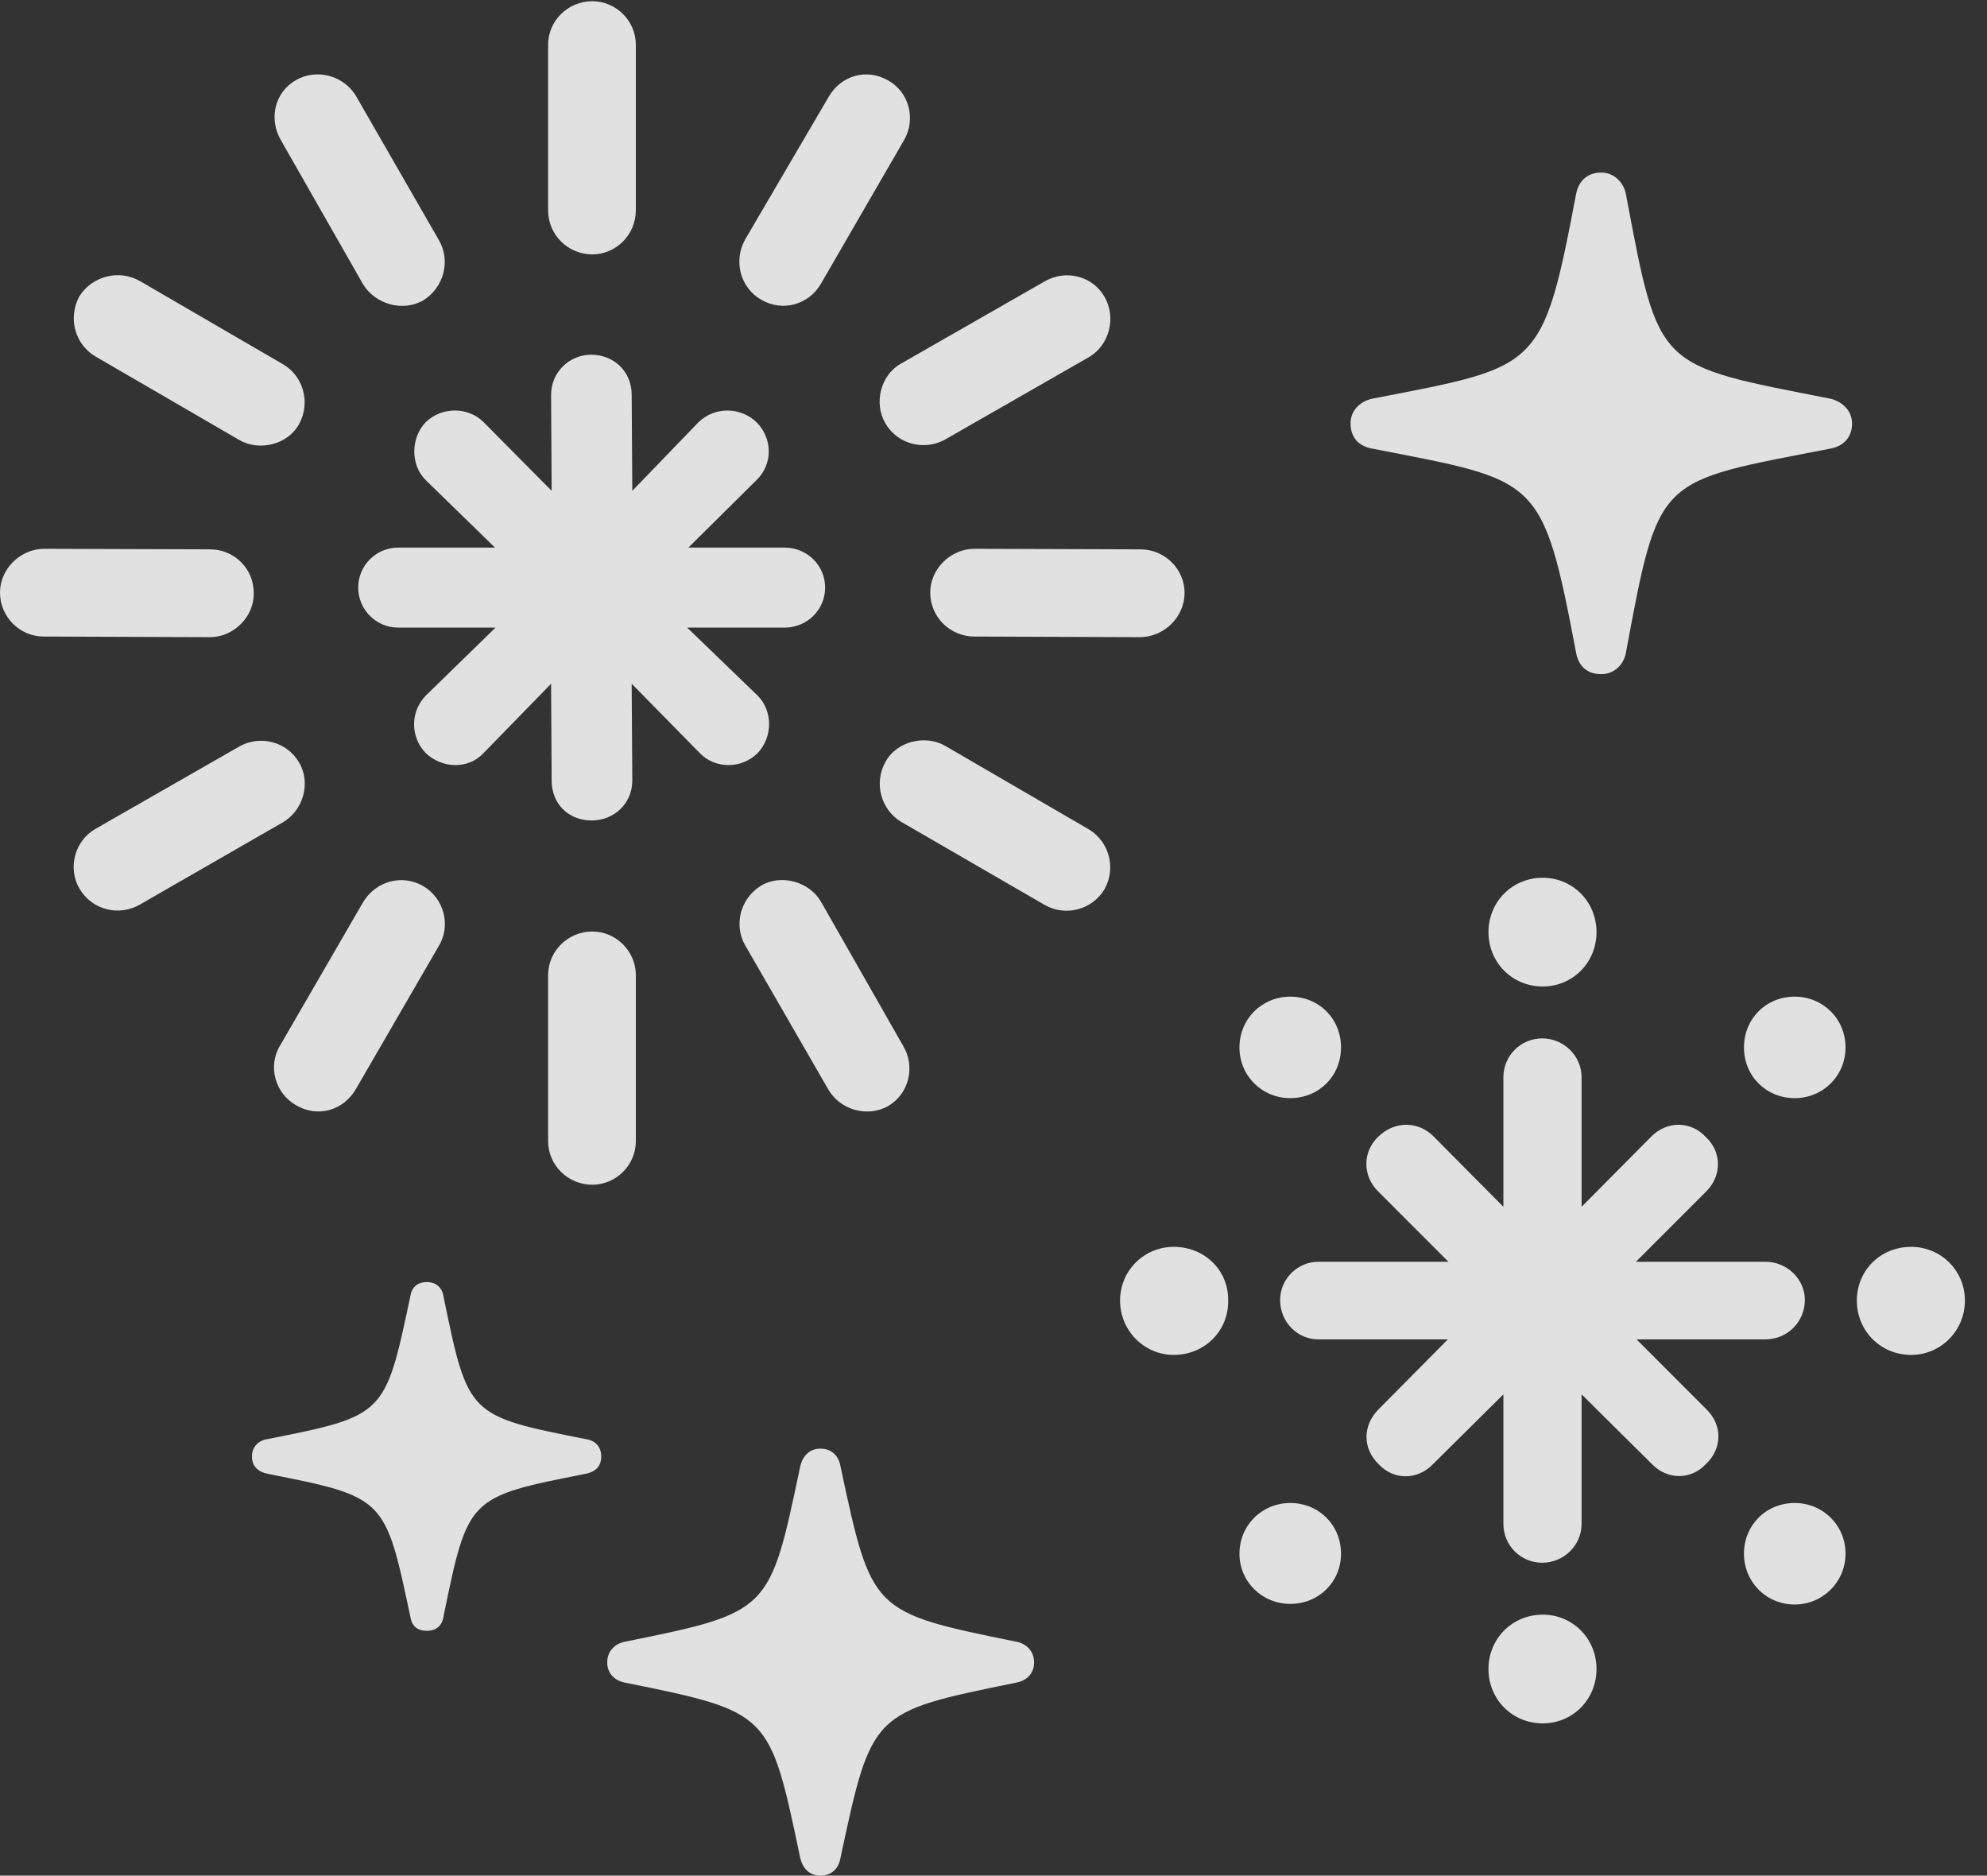<?xml version="1.0" encoding="UTF-8"?>
<!--Generator: Apple Native CoreSVG 341-->
<!DOCTYPE svg
PUBLIC "-//W3C//DTD SVG 1.1//EN"
       "http://www.w3.org/Graphics/SVG/1.1/DTD/svg11.dtd">
<svg version="1.1" xmlns="http://www.w3.org/2000/svg" xmlns:xlink="http://www.w3.org/1999/xlink" viewBox="0 0 32.5 30.674">
 <rect x="0" y="0" width="32.5" height="30.674" fill="#333333" stroke="none"/>
 <g>
  <rect height="30.674" opacity="0" width="32.5" x="0" y="0"/>
  <path d="M26.191 11.025C26.396 11.025 26.553 10.879 26.592 10.684C27.139 7.754 27.09 7.891 29.951 7.334C30.146 7.295 30.293 7.158 30.293 6.924C30.293 6.719 30.137 6.572 29.951 6.523C27.08 5.957 27.139 6.064 26.592 3.164C26.553 2.979 26.396 2.822 26.191 2.822C25.957 2.822 25.82 2.969 25.781 3.164C25.225 6.084 25.176 5.986 22.432 6.523C22.236 6.572 22.09 6.719 22.09 6.924C22.09 7.158 22.227 7.295 22.432 7.334C25.176 7.871 25.225 7.764 25.781 10.684C25.82 10.889 25.957 11.025 26.191 11.025ZM13.418 30.674C13.604 30.674 13.721 30.557 13.75 30.371C14.258 27.998 14.258 27.998 16.611 27.52C16.787 27.49 16.914 27.373 16.914 27.188C16.914 27.002 16.787 26.875 16.611 26.846C14.258 26.367 14.258 26.367 13.75 23.994C13.721 23.809 13.604 23.691 13.418 23.691C13.242 23.691 13.125 23.809 13.086 23.994C12.588 26.357 12.598 26.367 10.234 26.846C10.059 26.875 9.932 27.002 9.932 27.188C9.932 27.373 10.059 27.49 10.234 27.52C12.598 27.998 12.588 28.008 13.086 30.371C13.125 30.557 13.242 30.674 13.418 30.674ZM6.982 26.67C7.139 26.67 7.236 26.582 7.256 26.426C7.656 24.482 7.656 24.482 9.58 24.102C9.736 24.072 9.834 23.984 9.834 23.818C9.834 23.662 9.736 23.555 9.58 23.535C7.656 23.154 7.656 23.154 7.256 21.211C7.236 21.064 7.139 20.967 6.982 20.967C6.816 20.967 6.729 21.064 6.709 21.211C6.299 23.145 6.299 23.154 4.375 23.535C4.229 23.555 4.121 23.662 4.121 23.818C4.121 23.984 4.229 24.072 4.375 24.102C6.299 24.482 6.299 24.492 6.709 26.426C6.729 26.582 6.816 26.67 6.982 26.67Z" fill="white" fill-opacity="0.85"/>
  <path d="M25.225 25.557C25.576 25.557 25.869 25.273 25.869 24.922L25.869 22.803L27.021 23.945C27.266 24.199 27.656 24.209 27.9 23.945C28.174 23.691 28.174 23.301 27.91 23.047L26.768 21.904L28.877 21.904C29.229 21.904 29.521 21.621 29.521 21.26C29.521 20.918 29.229 20.635 28.877 20.635L26.758 20.635L27.91 19.482C28.164 19.229 28.164 18.838 27.9 18.594C27.656 18.33 27.266 18.33 27.012 18.584L25.869 19.736L25.869 17.617C25.869 17.266 25.576 16.982 25.225 16.982C24.873 16.982 24.59 17.266 24.59 17.617L24.59 19.736L23.447 18.584C23.193 18.33 22.803 18.33 22.539 18.594C22.285 18.838 22.285 19.229 22.539 19.482L23.691 20.635L21.562 20.635C21.221 20.635 20.938 20.918 20.938 21.26C20.938 21.621 21.221 21.904 21.562 21.904L23.682 21.904L22.549 23.047C22.285 23.311 22.285 23.691 22.549 23.945C22.793 24.209 23.184 24.209 23.438 23.945L24.59 22.803L24.59 24.922C24.59 25.273 24.873 25.557 25.225 25.557ZM25.234 16.133C25.723 16.133 26.113 15.742 26.113 15.244C26.113 14.746 25.723 14.355 25.234 14.355C24.736 14.355 24.346 14.746 24.346 15.244C24.346 15.742 24.736 16.133 25.234 16.133ZM29.355 17.959C29.814 17.959 30.186 17.598 30.186 17.129C30.186 16.66 29.814 16.299 29.355 16.299C28.887 16.299 28.525 16.66 28.525 17.129C28.525 17.598 28.887 17.959 29.355 17.959ZM31.26 22.158C31.748 22.158 32.139 21.758 32.139 21.27C32.139 20.781 31.748 20.391 31.26 20.391C30.752 20.391 30.371 20.781 30.371 21.27C30.371 21.758 30.752 22.158 31.26 22.158ZM29.355 26.24C29.814 26.24 30.186 25.869 30.186 25.41C30.186 24.941 29.814 24.58 29.355 24.58C28.887 24.58 28.525 24.941 28.525 25.41C28.525 25.869 28.887 26.24 29.355 26.24ZM25.234 28.184C25.723 28.184 26.113 27.793 26.113 27.295C26.113 26.797 25.723 26.406 25.234 26.406C24.736 26.406 24.346 26.797 24.346 27.295C24.346 27.793 24.736 28.184 25.234 28.184ZM21.104 26.23C21.572 26.23 21.934 25.869 21.934 25.41C21.934 24.941 21.572 24.58 21.104 24.58C20.645 24.58 20.273 24.941 20.273 25.41C20.273 25.869 20.645 26.23 21.104 26.23ZM19.199 22.158C19.707 22.158 20.098 21.758 20.088 21.27C20.098 20.781 19.707 20.391 19.199 20.391C18.711 20.391 18.32 20.781 18.32 21.27C18.32 21.758 18.711 22.158 19.199 22.158ZM21.104 17.959C21.572 17.959 21.934 17.598 21.934 17.129C21.934 16.66 21.572 16.299 21.104 16.299C20.645 16.299 20.273 16.66 20.273 17.129C20.273 17.598 20.645 17.959 21.104 17.959Z" fill="white" fill-opacity="0.85"/>
  <path d="M9.678 13.418C10.039 13.418 10.342 13.145 10.342 12.764L10.332 11.182L11.445 12.315C11.699 12.578 12.129 12.578 12.393 12.315C12.637 12.06 12.646 11.631 12.393 11.377L11.24 10.264L12.832 10.264C13.203 10.264 13.496 9.971 13.496 9.609C13.496 9.248 13.203 8.955 12.832 8.955L11.26 8.955L12.373 7.852C12.646 7.588 12.637 7.168 12.373 6.904C12.119 6.66 11.699 6.641 11.426 6.904L10.342 8.027L10.332 6.455C10.332 6.084 10.049 5.801 9.668 5.801C9.316 5.801 9.014 6.084 9.014 6.455L9.023 8.027L7.91 6.904C7.656 6.65 7.227 6.65 6.963 6.904C6.719 7.158 6.709 7.598 6.963 7.852L8.096 8.955L6.514 8.955C6.152 8.955 5.859 9.248 5.859 9.609C5.859 9.971 6.152 10.264 6.514 10.264L8.105 10.264L6.963 11.377C6.709 11.641 6.709 12.051 6.963 12.315C7.227 12.568 7.656 12.588 7.91 12.315L9.014 11.182L9.023 12.764C9.023 13.145 9.297 13.418 9.678 13.418ZM9.688 4.16C10.078 4.16 10.4 3.838 10.4 3.438L10.4 0.732C10.4 0.342 10.078 0.02 9.688 0.02C9.287 0.02 8.965 0.342 8.965 0.732L8.965 3.438C8.965 3.838 9.287 4.16 9.688 4.16ZM12.451 4.902C12.803 5.107 13.232 4.98 13.428 4.639L14.785 2.295C14.99 1.943 14.863 1.504 14.531 1.318C14.18 1.113 13.76 1.23 13.555 1.582L12.188 3.916C11.992 4.268 12.109 4.707 12.451 4.902ZM14.482 6.924C14.688 7.275 15.127 7.373 15.459 7.188L17.812 5.84C18.145 5.645 18.262 5.195 18.066 4.854C17.871 4.512 17.432 4.404 17.09 4.6L14.736 5.947C14.404 6.133 14.287 6.592 14.482 6.924ZM15.215 9.688C15.215 10.098 15.547 10.41 15.938 10.41L18.643 10.42C19.043 10.42 19.375 10.088 19.375 9.697C19.375 9.297 19.043 8.984 18.652 8.984L15.938 8.975C15.547 8.975 15.215 9.307 15.215 9.688ZM14.482 12.461C14.287 12.812 14.414 13.242 14.736 13.438L17.08 14.795C17.432 15 17.871 14.873 18.066 14.541C18.262 14.19 18.135 13.76 17.812 13.565L15.459 12.197C15.137 12.012 14.668 12.119 14.482 12.461ZM12.451 14.482C12.1 14.697 12.002 15.137 12.188 15.459L13.545 17.812C13.74 18.154 14.19 18.281 14.531 18.086C14.873 17.881 14.971 17.441 14.775 17.109L13.428 14.746C13.242 14.424 12.783 14.287 12.451 14.482ZM9.688 15.234C9.287 15.234 8.965 15.557 8.965 15.947L8.965 18.662C8.965 19.053 9.287 19.375 9.688 19.375C10.078 19.375 10.4 19.053 10.4 18.662L10.4 15.947C10.4 15.557 10.078 15.234 9.688 15.234ZM6.924 14.492C6.572 14.287 6.143 14.414 5.938 14.756L4.58 17.1C4.375 17.441 4.502 17.881 4.844 18.076C5.195 18.281 5.615 18.164 5.82 17.812L7.178 15.469C7.383 15.127 7.256 14.688 6.924 14.492ZM4.893 12.471C4.688 12.119 4.248 12.021 3.916 12.207L1.562 13.555C1.221 13.75 1.104 14.199 1.299 14.531C1.504 14.883 1.943 14.99 2.285 14.795L4.629 13.447C4.961 13.252 5.088 12.803 4.893 12.471ZM4.15 9.697C4.15 9.287 3.818 8.984 3.438 8.984L0.723 8.975C0.332 8.975 0 9.307 0 9.688C0 10.098 0.332 10.41 0.713 10.41L3.438 10.42C3.818 10.42 4.16 10.088 4.15 9.697ZM4.893 6.934C5.088 6.572 4.951 6.143 4.629 5.957L2.295 4.6C1.943 4.395 1.504 4.521 1.299 4.844C1.104 5.205 1.23 5.635 1.562 5.83L3.916 7.197C4.238 7.383 4.707 7.275 4.893 6.934ZM6.924 4.912C7.266 4.697 7.373 4.258 7.178 3.926L5.83 1.582C5.635 1.24 5.186 1.113 4.844 1.309C4.492 1.504 4.395 1.943 4.59 2.285L5.938 4.648C6.133 4.971 6.582 5.107 6.924 4.912Z" fill="white" fill-opacity="0.85"/>
 </g>
</svg>
